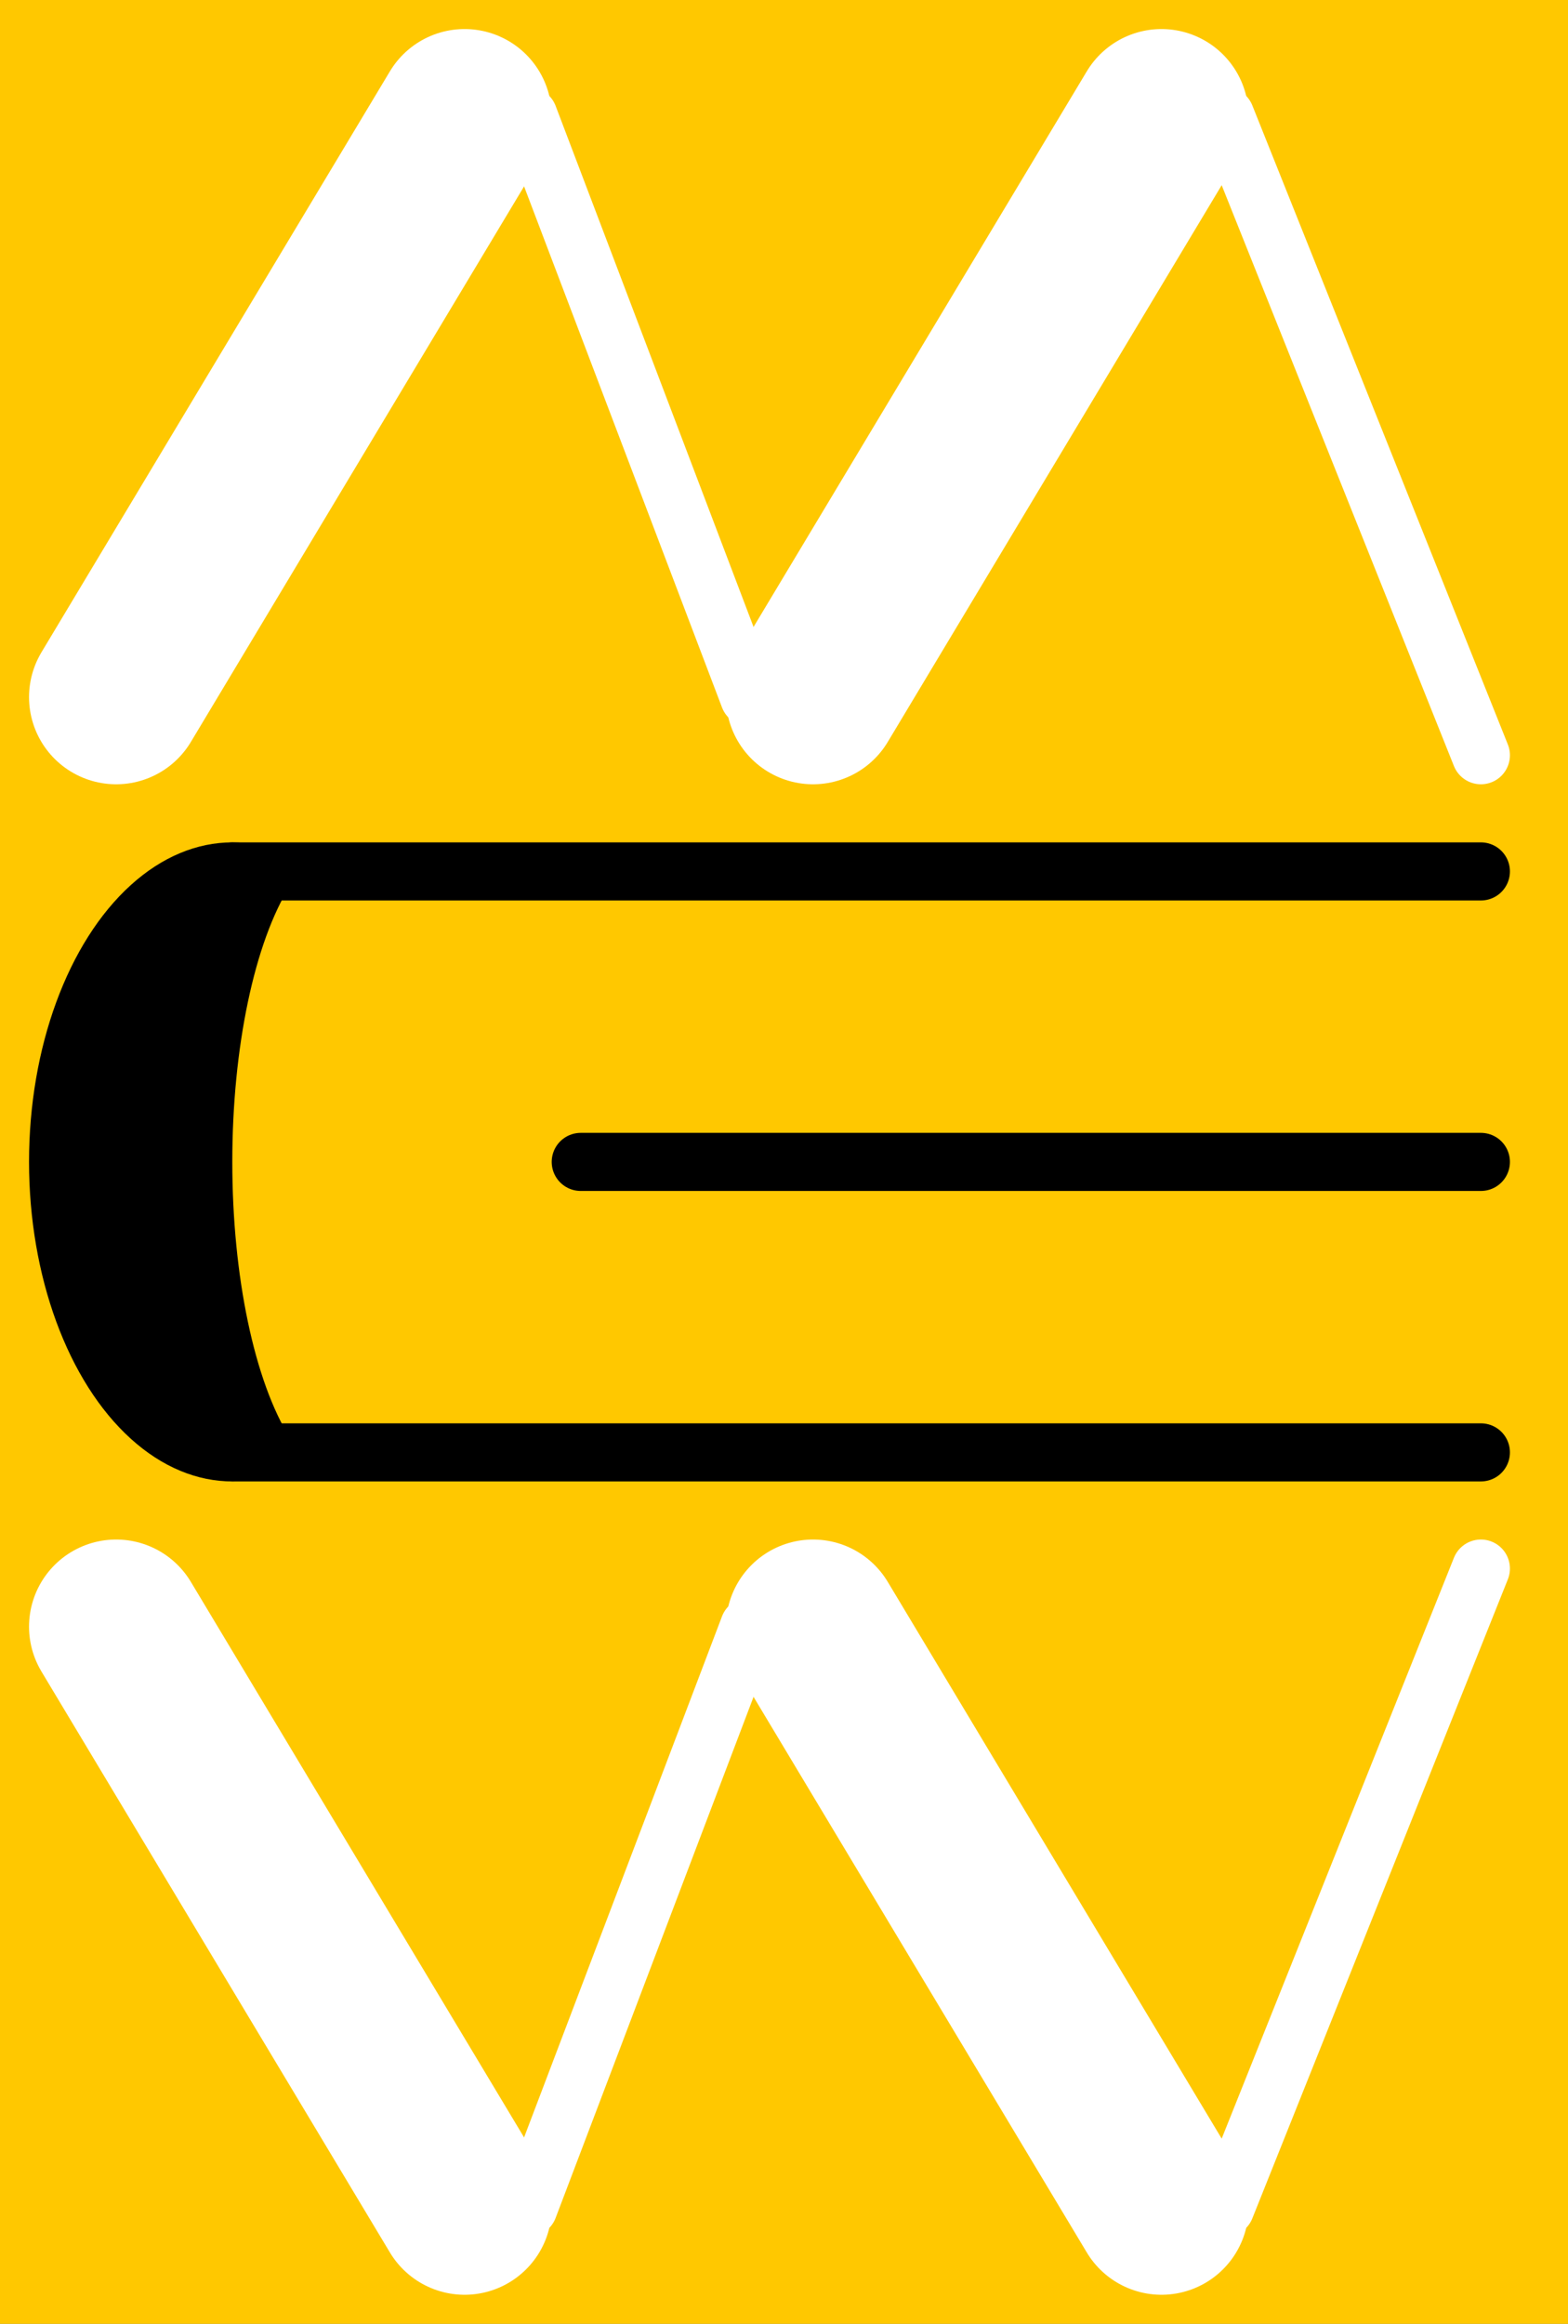 <svg version="1.1"
  baseProfile="full"
  height="400" width="270"
  xmlns="http://www.w3.org/2000/svg">
  <rect width="100%" height="100%" fill="#808080" stroke="none"/>
  <rect width="280" height="400" style="fill:rgb(255,200,0);stroke-width:0;stroke:rgb(0,0,0)" />
  <g stroke-linecap="round">
    <g id="M">
      <line x1="20" y1="120" x2="80" y2="20" style="stroke:rgb(255,255,255);stroke-width:30" />
      <line x1="140" y1="120" x2="200" y2="20" style="stroke:rgb(255,255,255);stroke-width:30" />
      <line x1="91" y1="20" x2="129" y2="120" style="stroke:rgb(255,255,255);stroke-width:10" />
      <line x1="211" y1="20" x2="255" y2="130" style="stroke:rgb(255,255,255);stroke-width:10;" />
      <!-- <rect x="00" y="130" width="260" height="140" style="fill:rgb(255,200,0);"/>-->
    </g>
    <g id="E">
      <ellipse cx="40" cy="200" rx="35" ry="55" />
      <rect x="60" y="150" width="5" height="100" style="fill:rgb(0,0,0);stroke-width:0;" />
      <ellipse cx="60" cy="200" rx="20" ry="55" style="fill:rgb(255,200,0)"/>


      <line x1="40" y1="150" x2="255" y2="150" style="stroke:rgb(0,0,0);stroke-width:10" />
      <line x1="100" y1="200" x2="255" y2="200" style="stroke:rgb(0,0,0);stroke-width:10" />
      <line x1="40" y1="250" x2="255" y2="250" style="stroke:rgb(0,0,0);stroke-width:10" />
    </g>
    <g id="W">
      <line x1="20" y1="280" x2="80" y2="380" style="stroke:rgb(255,255,255);stroke-width:30" />
      <line x1="140" y1="280" x2="200" y2="380" style="stroke:rgb(255,255,255);stroke-width:30" />
      <line x1="91" y1="380" x2="129" y2="280" style="stroke:rgb(255,255,255);stroke-width:10" />
      <line x1="211" y1="380" x2="255" y2="270" style="stroke:rgb(255,255,255);stroke-width:10;" />
      <!-- <rect x="00" y="130" width="260" height="140" style="fill:rgb(255,200,0);"/>-->
    </g>
  </g>
  MANJUNATHA ENGINEERING WORKS
</svg>